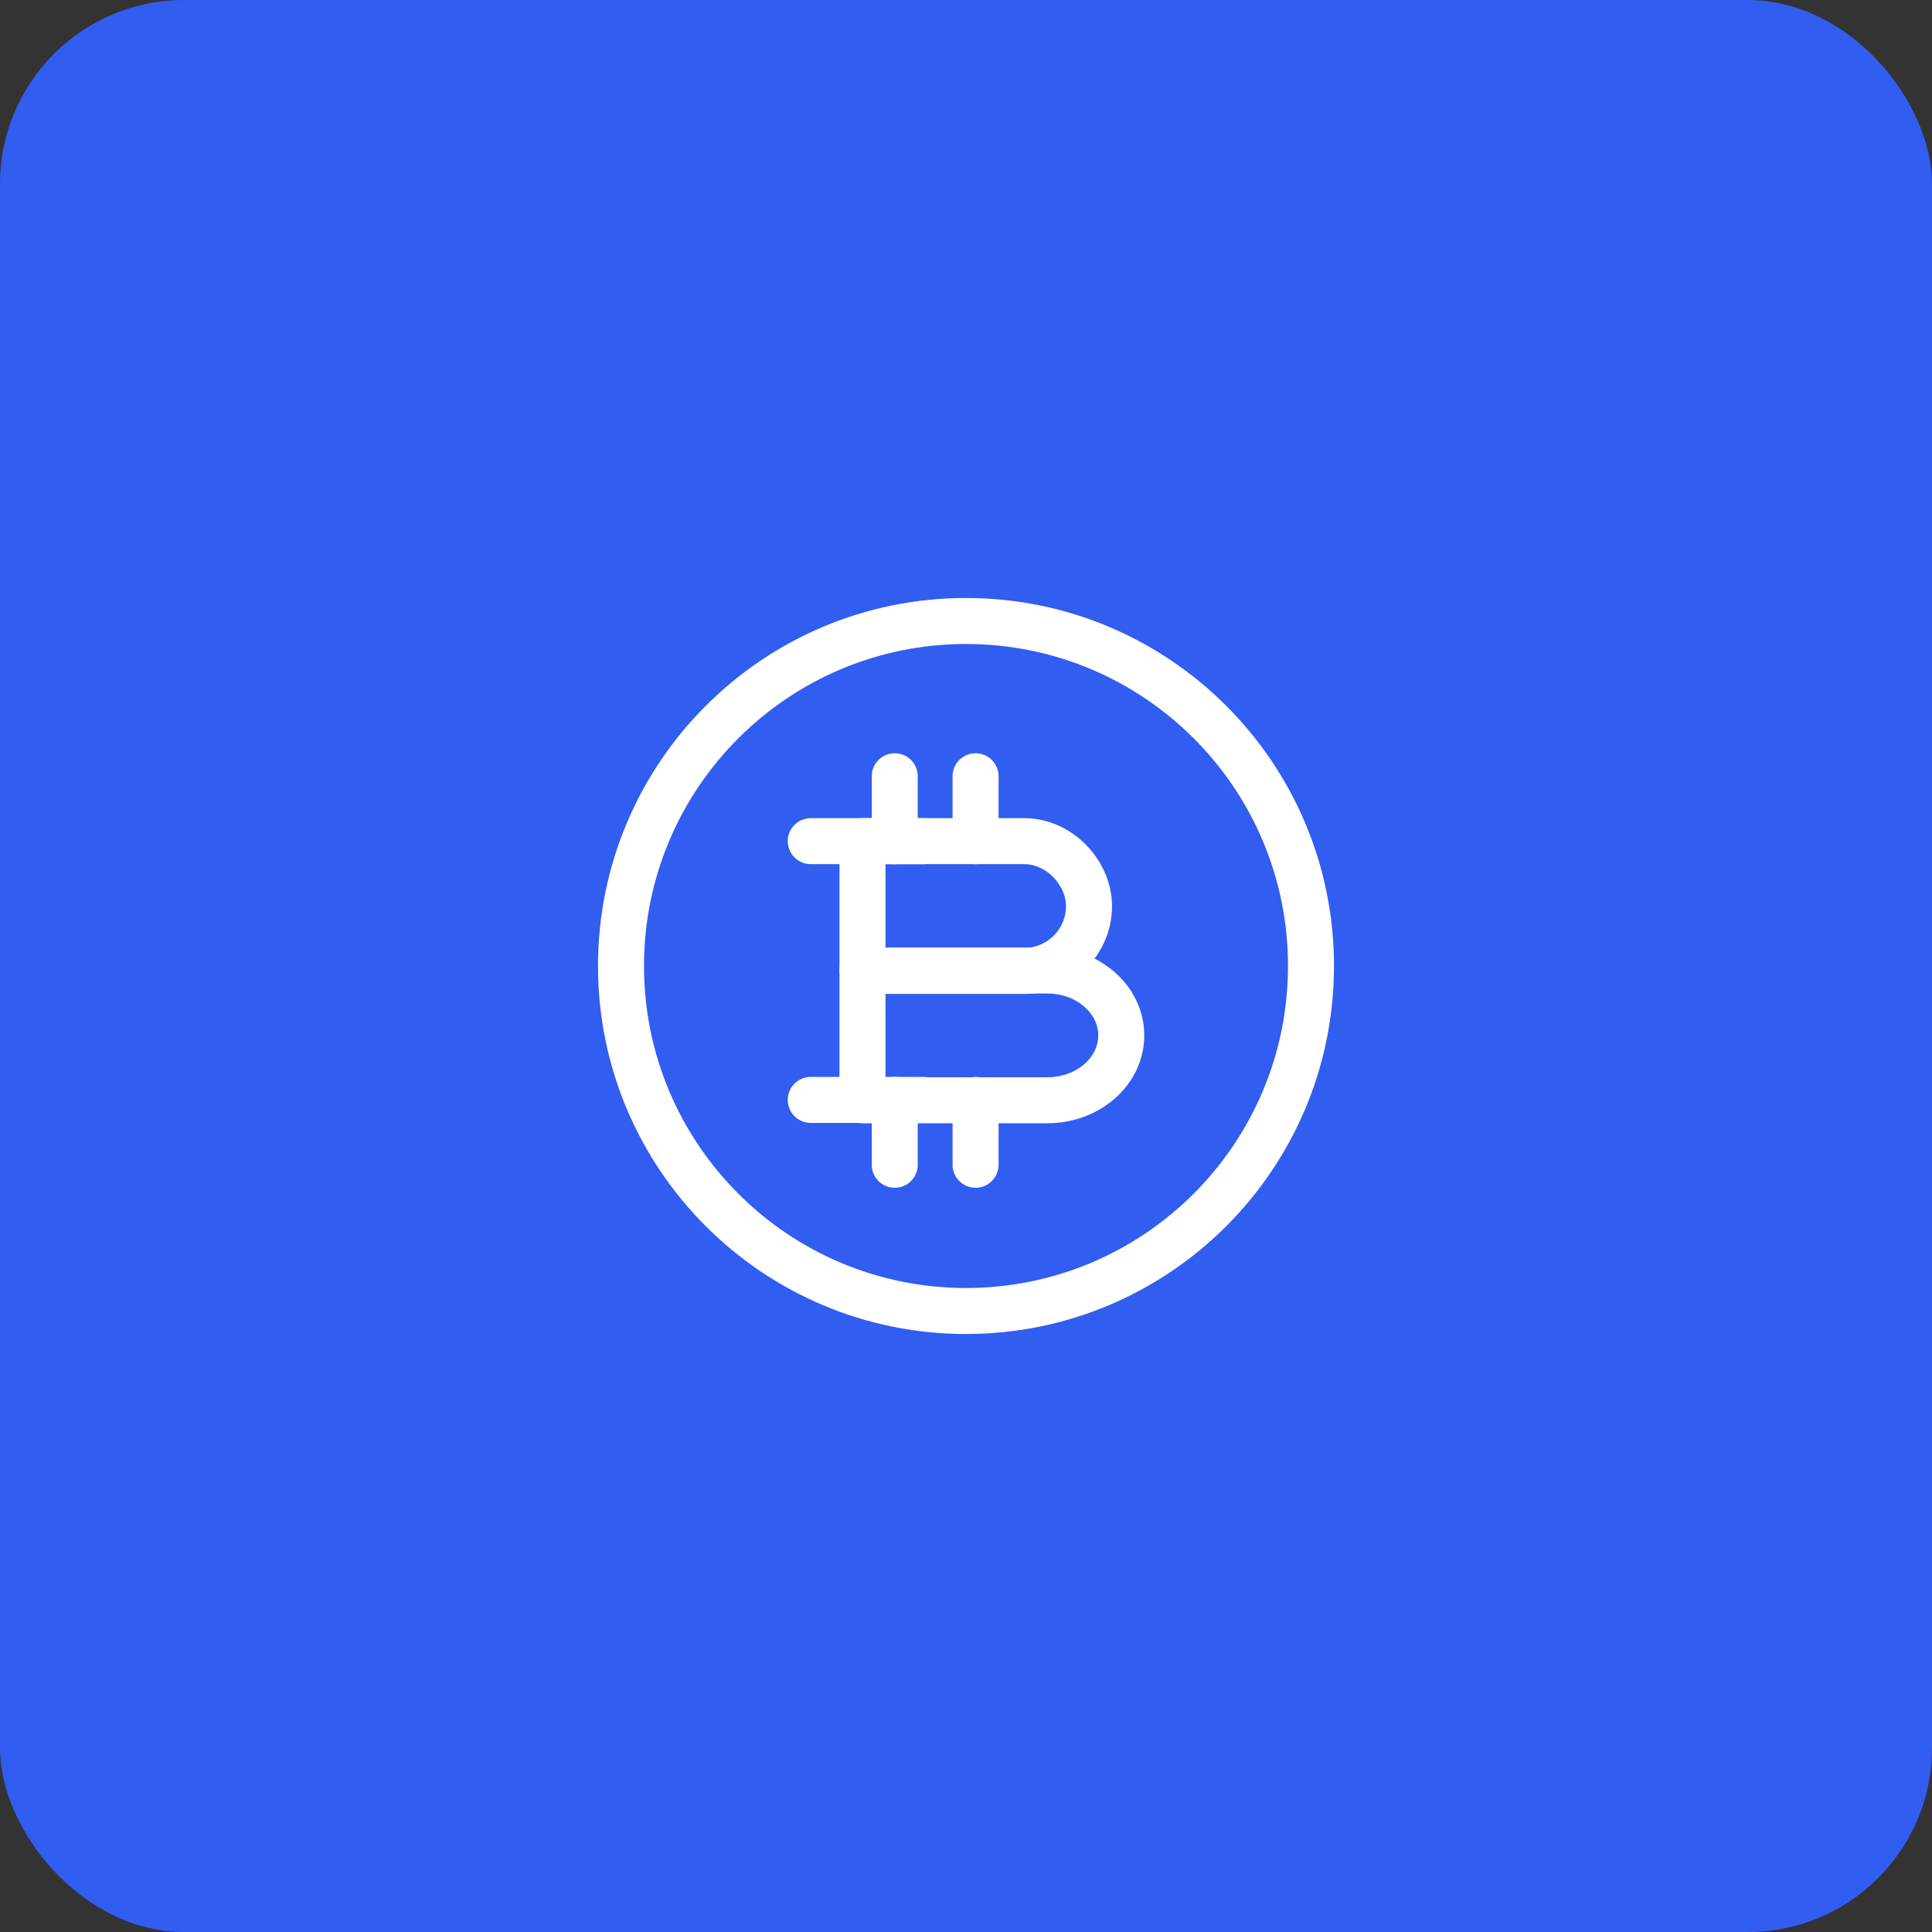 <svg width="42" height="42" viewBox="0 0 42 42" fill="none" xmlns="http://www.w3.org/2000/svg">
<rect x="0" y="0" width="42" height="42" fill="#333333" stroke="none"/>
<rect width="42" height="42" rx="4" fill="#315DF1"/>
<path d="M18.75 18.286H22.264C23.042 18.286 23.674 18.987 23.674 19.696C23.674 20.475 23.042 21.107 22.264 21.107H18.75V18.286Z" stroke="white" stroke-miterlimit="10" stroke-linecap="round" stroke-linejoin="round"/>
<path d="M18.75 21.098H22.765C23.657 21.098 24.375 21.73 24.375 22.509C24.375 23.288 23.657 23.919 22.765 23.919H18.75V21.098Z" stroke="white" stroke-miterlimit="10" stroke-linecap="round" stroke-linejoin="round"/>
<path d="M21.208 23.911V25.321" stroke="white" stroke-miterlimit="10" stroke-linecap="round" stroke-linejoin="round"/>
<path d="M19.451 23.911V25.321" stroke="white" stroke-miterlimit="10" stroke-linecap="round" stroke-linejoin="round"/>
<path d="M21.208 16.875V18.286" stroke="white" stroke-miterlimit="10" stroke-linecap="round" stroke-linejoin="round"/>
<path d="M19.451 16.875V18.286" stroke="white" stroke-miterlimit="10" stroke-linecap="round" stroke-linejoin="round"/>
<path d="M20.083 18.286H17.625" stroke="white" stroke-miterlimit="10" stroke-linecap="round" stroke-linejoin="round"/>
<path d="M20.083 23.911H17.625" stroke="white" stroke-miterlimit="10" stroke-linecap="round" stroke-linejoin="round"/>
<path d="M21 28.5C25.142 28.5 28.5 25.142 28.5 21C28.5 16.858 25.142 13.5 21 13.5C16.858 13.5 13.5 16.858 13.5 21C13.5 25.142 16.858 28.5 21 28.5Z" stroke="white" stroke-miterlimit="10"/>
</svg>
